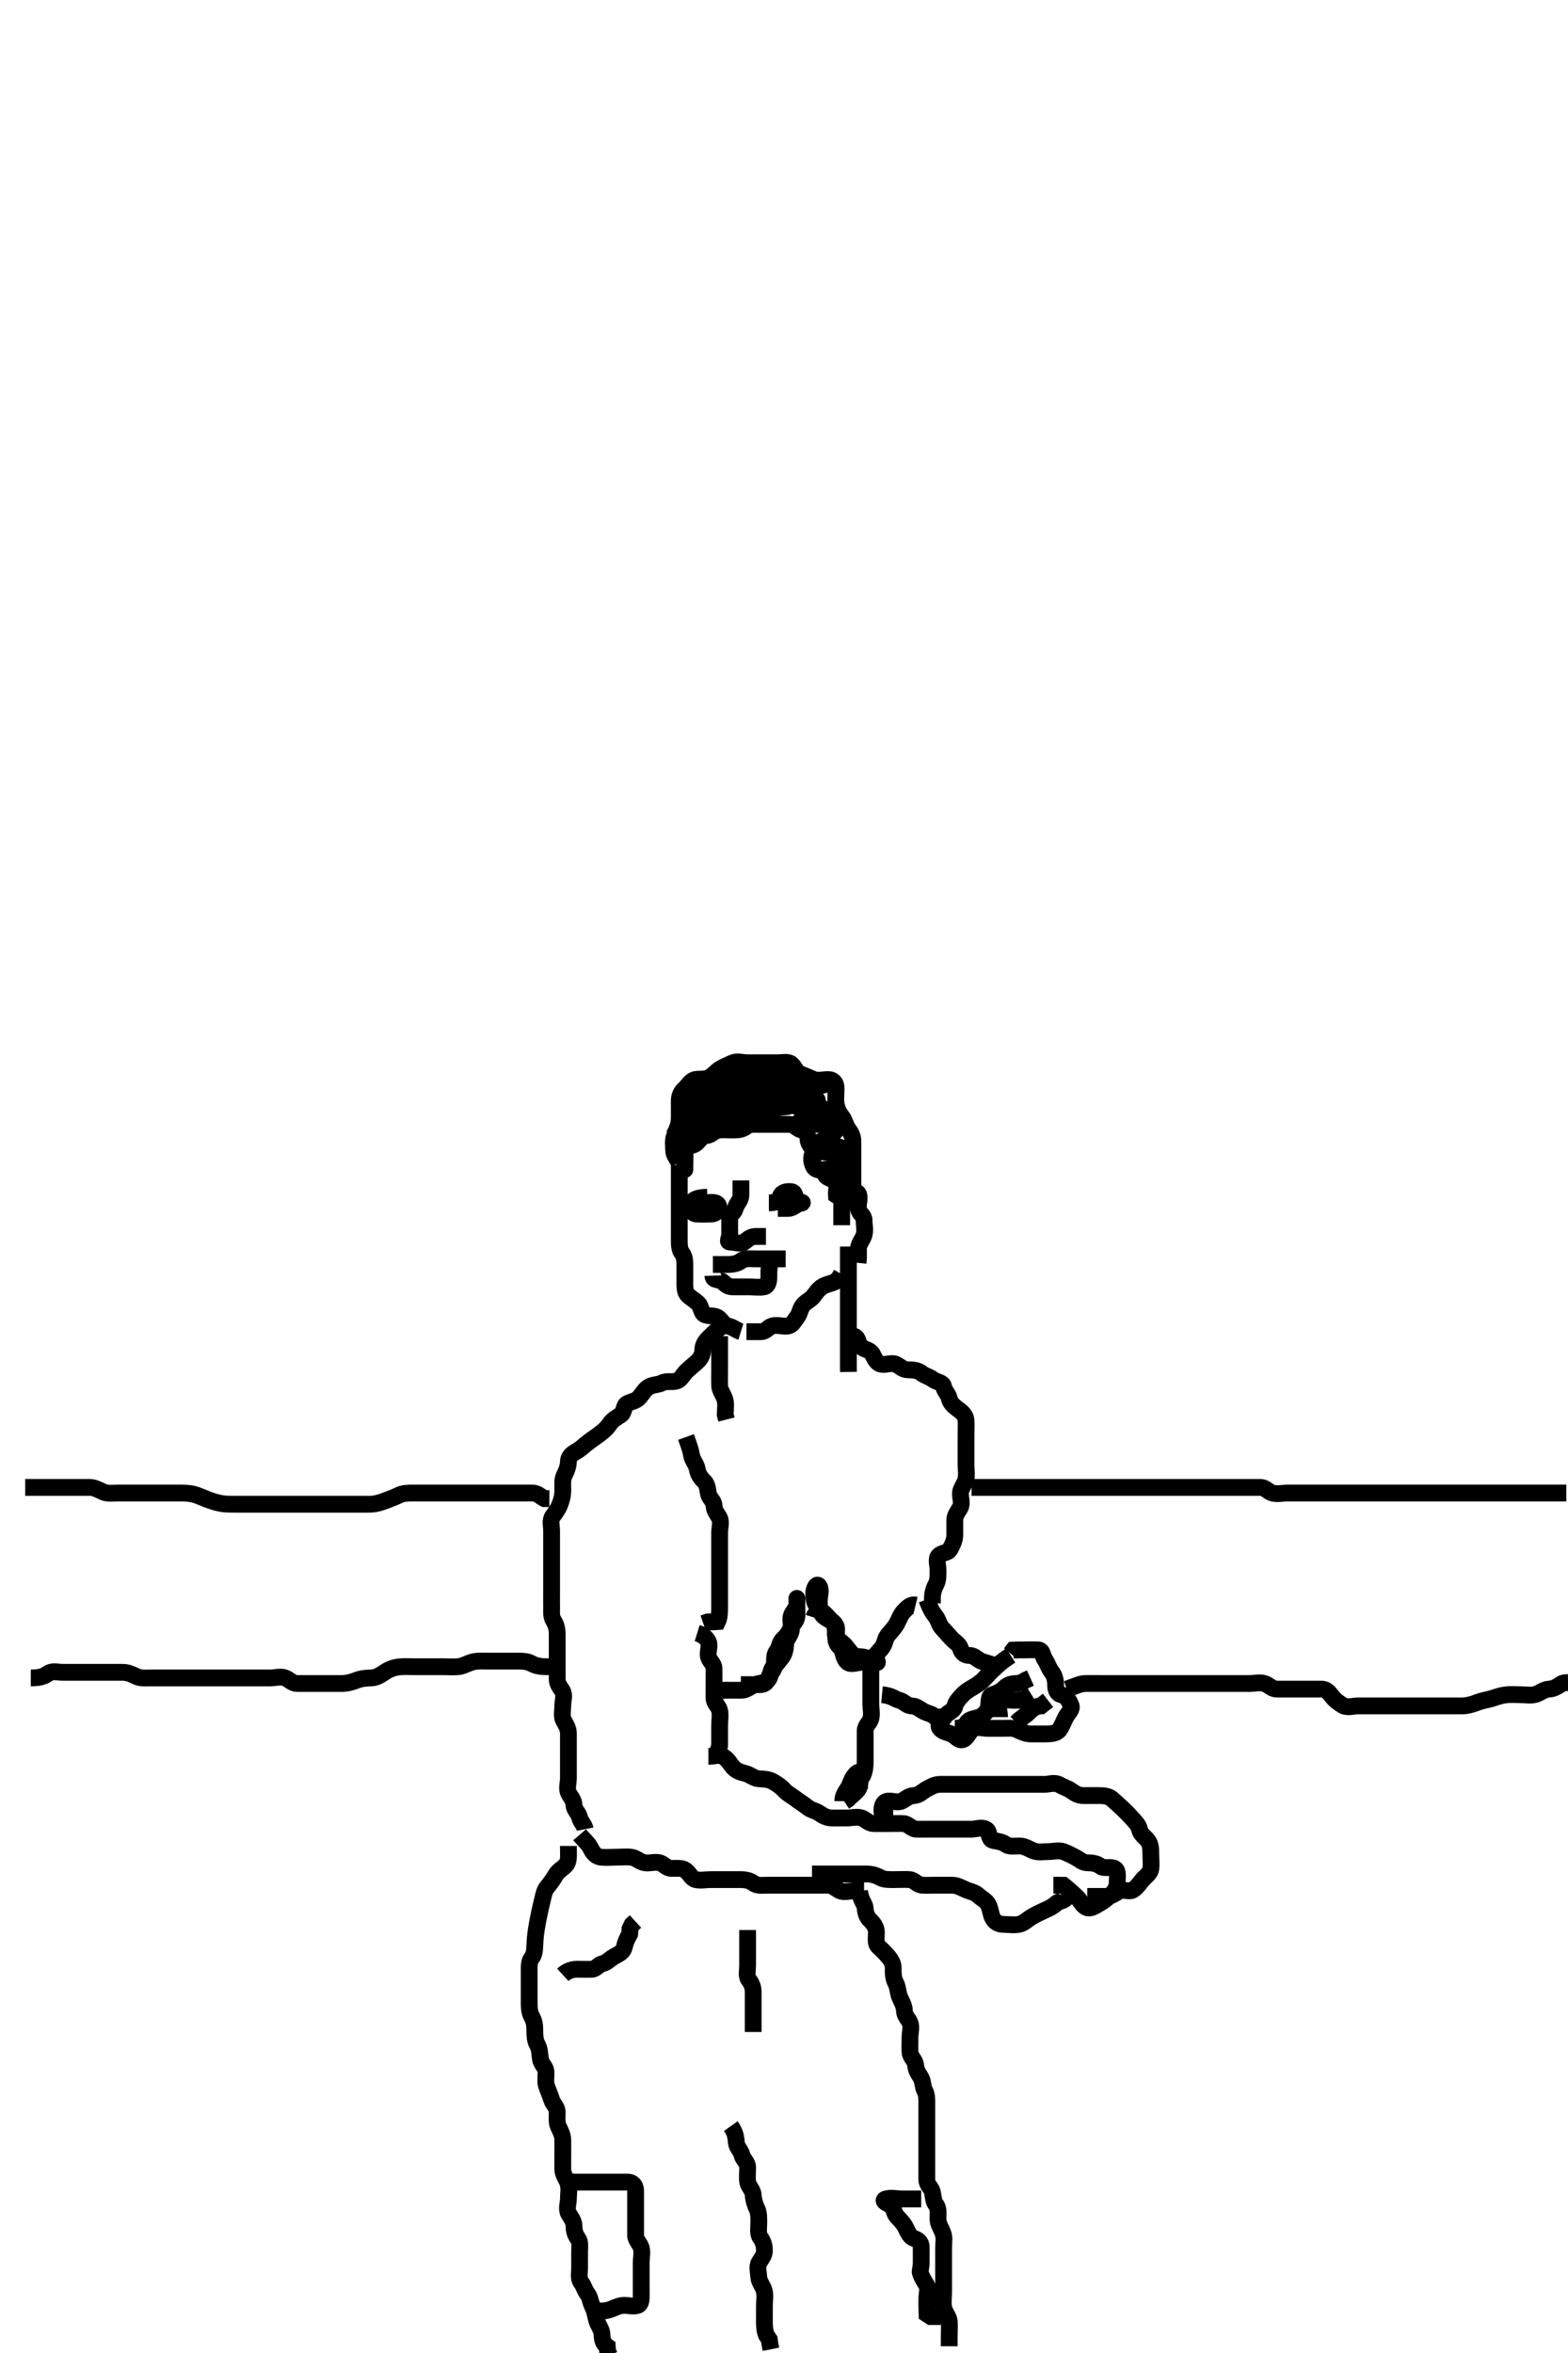 <svg width="280" height="420" xmlns="http://www.w3.org/2000/svg" xmlns:svg="http://www.w3.org/2000/svg" xmlns:xlink="http://www.w3.org/1999/xlink">
 <!-- Created with SVG-edit - http://svg-edit.googlecode.com/ -->
 <g display="inline" class="layer">
  <title>Layer 1</title>
  <path t="0,327,378,472,513,521,548,549,787,836,849,849,849,849,860,860,860,860,860,872,872,872,884,884,896,1176,1208,1229,1233,1245,1291,1372,1387,1387,1411,1435,1449,1460,1460,1472,1484,1484,1496,1508,1532,1569,2156,2167,2167,2179,2191,2191,2203,2227,2239,2264,2289,2299,2311,2335,2349,2350,2408,2468,2518,2542,2637,2672,2696,2696,2708,2732,2746,2768,2780,2804,2804,2828,2840,2864,2910,2910,2960,2972,2996,3032,3076,3106,3142,3164,3201,3237,3250,3310,3356,3380,3416,3475,3500,3512,3559,3559,3610,3631,3656,3669,3717,3755,3824,3851,4004" d="M101.5,329.5C101.5,331.3 101.646,332.223 101.064,332.889C100.454,333.588 99.653,333.904 99.216,334.7C98.86,335.348 98.306,336.104 97.796,336.724C97.132,337.53 97.09,338.252 96.9,338.979C96.689,339.788 96.398,341.121 96.301,341.583C96.106,342.514 95.921,343.436 95.785,344.331C95.6,345.554 95.544,346.276 95.521,346.917C95.475,348.166 95.417,348.885 94.925,349.525C94.439,350.159 94.5,351.021 94.5,351.984C94.5,352.847 94.5,353.743 94.5,354.7C94.5,355.6 94.5,356.5 94.5,357.3C94.5,358.2 94.498,359.119 94.925,359.9C95.376,360.724 95.499,361.385 95.5,362.325C95.501,363.333 95.534,364.208 95.925,364.9C96.387,365.716 96.389,366.607 96.5,367.5C96.612,368.399 97.429,368.937 97.489,369.685C97.563,370.612 97.326,371.538 97.585,372.3C97.887,373.188 98.24,373.939 98.504,374.796C98.741,375.559 99.495,376.111 99.5,377C99.505,377.9 99.368,378.85 99.721,379.6C100.086,380.376 100.495,381.1 100.5,382C100.505,382.9 100.5,383.8 100.5,384.7C100.5,385.6 100.475,386.5 100.5,387.3C100.529,388.201 101.186,388.922 101.443,389.8C101.696,390.666 101.5,391.6 101.5,392.5C101.5,393.3 101.087,394.323 101.557,395.143C101.952,395.831 102.5,396.5 102.5,397.3C102.5,398.2 102.7,398.901 103.216,399.584C103.681,400.199 103.5,401.2 103.5,402.1C103.5,403 103.5,403.9 103.5,404.8C103.5,405.7 103.256,406.732 103.784,407.416C104.269,408.043 104.427,408.85 104.925,409.475C105.411,410.083 105.406,410.947 105.853,411.8C106.247,412.552 106.303,413.335 106.557,414.2C106.814,415.077 107.471,415.799 107.5,416.7C107.529,417.599 107.721,418.379 108.443,418.857L108.501,419.699L108.853,420.447" id="svg_1" stroke-width="3" stroke="#000" fill="none"/>
  <path t="5904,6235,6235,6251,6420,6489,6489,6526,6561,6598,6636,6648,6670,6682,6682,6694,6718,6770,6839,6873,6885,6910,6935,6957,6981,7021,7031,7045,7070,7090,7114,7138,7193,7248,7320,7320,7345,7368,7376,7392,7416,7428,7452,7473,7523,7550,7657,7693,7715,7715,7739,7789,7873,7921,7945,7957,7977,8014,8063,9237,9263,9300,9300" d="M103.5,327.5C104.5,328.667 105.094,329.096 105.475,329.9C105.891,330.78 106.487,331.415 107.3,331.499C108.195,331.591 109.1,331.5 110,331.5C110.9,331.5 111.807,331.393 112.7,331.501C113.62,331.613 114.154,332.31 115.1,332.489C115.984,332.657 116.935,332.257 117.796,332.504C118.563,332.725 119.021,333.49 119.9,333.5C120.8,333.511 121.79,333.351 122.447,333.853C123.124,334.369 123.488,335.314 124.204,335.496C125.073,335.715 126,335.5 126.9,335.5C127.8,335.5 128.7,335.5 129.6,335.5C130.5,335.5 131.3,335.5 132.2,335.5C133.1,335.5 133.938,335.663 134.553,336.147C135.202,336.659 136.2,336.5 137.1,336.5C138,336.5 138.9,336.5 139.8,336.5C140.7,336.5 141.6,336.5 142.5,336.5C143.3,336.5 144.2,336.5 145.1,336.5C146,336.5 146.9,336.499 147.8,336.5C148.699,336.501 149.238,337.11 149.936,337.464C150.707,337.855 151.7,337.5 152.6,337.5L153.5,337.5L154.3,337.5" id="svg_2" stroke-width="3" stroke="#000" fill="none"/>
  <path t="10022,10206,10252,10295,10319,10378,10390,10406,10442,10476,10488,10512,10524,10558,10558,10583,11206,11232,11232,11281,11318,11342,11363,11416,11486,11486,11509,11546,11558,11571,11591,11607,11619,11627,11639,11655,11655,11679,11735,11773,11797,11809,11846,11893,11905,11905,11929,11941,11963,11963,11975,12003,12003,12123,12590,12625,12637,12705,12759,12771,12779,12783,12803,12905,12940,12963,13009,13083,13092,13129,13182,13212,13250,13259,13275,13299,13319,13323,13347,13371,13417,13465,13590,13633,13682,13718,13718,13768,13788,13788,13804,13816,13824,13824,13852,13852,13883,13909,14029" d="M153.5,337.5C153.667,339.333 154.439,339.715 154.5,340.6C154.562,341.498 154.785,342.178 155.416,342.784C155.989,343.334 156.49,344.021 156.5,344.9C156.511,345.8 156.253,346.88 156.857,347.447C157.518,348.068 157.945,348.465 158.584,349.215C159.152,349.88 159.5,350.5 159.5,351.3C159.5,352.2 159.498,353.12 159.925,353.9C160.376,354.723 160.319,355.653 160.667,356.5C160.943,357.171 161.487,358 161.5,358.9C161.513,359.795 162.171,360.307 162.479,361.021C162.828,361.828 162.5,362.8 162.5,363.7C162.5,364.6 162.463,365.501 162.5,366.3C162.543,367.218 163.439,367.715 163.5,368.6C163.562,369.498 163.946,370.048 164.415,370.785C164.854,371.477 164.742,372.454 165.147,373.2C165.561,373.961 165.5,374.911 165.5,375.821C165.5,376.675 165.5,377.615 165.5,378.5C165.5,379.3 165.5,380.2 165.5,381.1C165.5,382 165.5,382.9 165.5,383.8C165.5,384.7 165.5,385.6 165.5,386.5C165.5,387.3 165.489,388.2 165.5,389.1C165.51,389.979 166.318,390.494 166.499,391.301C166.695,392.178 166.663,392.938 167.147,393.553C167.659,394.202 167.49,395.2 167.5,396.1C167.51,397 168.043,397.703 168.378,398.6C168.697,399.451 168.5,400.3 168.5,401.2C168.5,402.1 168.5,403 168.5,403.9C168.5,404.8 168.5,405.7 168.5,406.6C168.5,407.5 168.5,408.3 168.5,409.136C168.5,410.153 168.345,410.861 168.511,411.864C168.654,412.732 169.412,413.487 169.495,414.257C169.592,415.147 169.5,416.016 169.5,416.979L169.5,417.9L169.5,418.8" id="svg_3" stroke-width="3" stroke="#000" fill="none"/>
  <path t="15207,15376,15449,15459,15492,15555,15565,15628,15652,15699,15765,15782,15782,15798,15818,15842,15842,15856,15856,15880,15892,15926,15987,16176,16708,16733,16794,16876,16934,16949,17077,17128,17261,17344,17344,17366,17390,17402,17414,17426,17442,17442,17453,17485,17523,17561,17593,17645,17692" d="M130.5,379.5C131.378,380.721 131.411,381.604 131.5,382.5C131.584,383.346 132.288,383.806 132.501,384.699C132.681,385.448 133.482,385.935 133.5,386.8C133.519,387.701 133.389,388.677 133.521,389.479C133.665,390.359 134.457,390.861 134.5,391.821C134.531,392.5 134.774,393.45 135.147,394.195C135.537,394.974 135.5,395.9 135.5,396.8C135.5,397.7 135.278,398.716 135.784,399.416C136.286,400.11 136.5,400.8 136.5,401.7C136.5,402.6 135.992,403.109 135.557,403.857C135.133,404.588 135.452,405.601 135.5,406.5C135.543,407.303 136.247,408.037 136.464,408.9C136.684,409.774 136.5,410.7 136.5,411.6C136.5,412.5 136.5,413.3 136.5,414.2C136.5,415.1 136.521,416 136.853,416.8L137.378,417.6L137.5,418.5L137.667,419.333" id="svg_4" stroke-width="3" stroke="#000" fill="none"/>
  <path t="19178,19525,19583,19627,19674,19720,19758,19791,19843,19923,19923,20011,20079,20394,20429,20456,20467,20488,20512,20536,20562,20562,20574,20610,20694,20733,20774,20814,20862,20927,20980,21004,21066,21136,21174,21174,21211,21325,21609,21629,21666,21711,21762,21774,21774,21810,21810,22009,22106,22221" d="M101.5,389.5C102.301,389.5 103.2,389.5 104.1,389.5C105,389.5 105.9,389.5 106.8,389.5C107.7,389.5 108.6,389.5 109.5,389.5C110.3,389.5 111.2,389.489 112.1,389.5C112.979,389.51 113.495,390.111 113.5,391C113.505,391.9 113.5,392.8 113.5,393.7C113.5,394.6 113.5,395.5 113.5,396.3C113.5,397.2 113.495,398.1 113.5,399C113.505,399.889 114.275,400.437 114.496,401.204C114.743,402.065 114.5,403 114.5,403.9C114.5,404.8 114.5,405.7 114.5,406.6C114.5,407.5 114.5,408.3 114.5,409.2C114.5,410.1 114.618,411.213 113.889,411.489C113.058,411.805 112.096,411.418 111.195,411.504C110.322,411.588 109.528,412.083 108.667,412.333C107.824,412.578 106.9,412.5 106,412.5L105.1,412.5" id="svg_5" stroke-width="3" stroke="#000" fill="none"/>
  <path t="24309,24477,24498,24510,24572,24622,24642,24877,24930,24942,24990,25066,25100,25112,25170,25183,25183,25221,25270,25279,25314,25401,25413,25472,25558,25778,26024,26117,26142,26261,26493,26542,26553,26553,26724,26769,27009,27081,27106,27177" d="M164.5,392.5C162.8,392.5 161.9,392.5 161,392.5C160.1,392.5 159.159,392.223 158.204,392.504C157.455,392.725 158.081,393.193 158.889,393.511C159.615,393.796 159.565,394.937 160.075,395.525C160.637,396.174 161.243,396.709 161.667,397.5C162.067,398.249 162.369,399.2 163.111,399.489C164,399.837 164.498,400.204 164.5,401.1C164.502,402 164.501,402.9 164.5,403.8C164.499,404.699 164.248,405.403 164.333,405.667C164.596,406.475 164.946,407.048 165.415,407.785C165.854,408.477 165.5,409.5 165.5,410.3C165.5,411.2 165.5,412.1 165.536,413.064L166.204,413.496L167.1,413.5L168,413.5" id="svg_6" stroke-width="3" stroke="#000" fill="none"/>
  <path t="30879,31008,31057,31079,31116,31164,31165,31177,31246,31260,31295,31366,31446,31464,31464,31547,31547,31646,31713,31738,31862,31947" d="M100.5,352.5C101.204,351.853 102.1,351.505 103,351.5C103.9,351.495 104.801,351.548 105.699,351.5C106.502,351.457 106.801,350.678 107.6,350.5C108.443,350.312 108.9,349.644 109.7,349.216C110.556,348.759 111.306,348.439 111.5,347.5C111.663,346.712 112,346 112.443,345.2L112.501,344.301L112.853,343.553L113.479,342.979" id="svg_7" stroke-width="3" stroke="#000" fill="none"/>
  <path t="36829,36998,37010,37034,37046,37071,37117,37167,37179,37191,37244,37324,37371,37395,37395,37407,37431,37564,37589,37635,37672" d="M133.5,344.5C133.5,346.2 133.5,347.2 133.5,348.1C133.5,349 133.5,349.9 133.5,350.8C133.5,351.7 133.226,352.738 133.721,353.379C134.213,354.014 134.5,354.7 134.5,355.6C134.5,356.5 134.5,357.3 134.5,358.2C134.5,359.1 134.5,360 134.5,360.9L134.5,361.8L134.5,362.7" id="svg_8" stroke-width="3" stroke="#000" fill="none"/>
  <path t="41194,41300,41319,41379,41407,41407,41419,41467,41520,41562,41574,41582,41606,41606,41634,41658,41658,41669,41681,41717,41738,41738,41765,41787,41811,41823,41835,41847,41874,41898,41898,41920,41959,42317,42340,42354,42354,42367,42367,42367,42378,42378,42378,42390,42390,42390,42402,42402,42414,42414,42426,42450,42601,42615,42651,42678,42714,42738,42750,42763,42763,42774,42786,42786,42798,42822,42822,42846,42880,42880,42917,42929,42941,42945,42945,42953,42953,42968,42975,42975,42991,42991,43003,43003,43011,43051,43098,43204,43533,43533,43553,43553,43576,43600,43624,43664,43759,43771,43780,43780,43796,43816,43840,43867,43914,44087,44087" d="M5.5,299.5C7.3,299.5 7.887,299.185 8.667,298.667C9.374,298.196 10.3,298.5 11.2,298.5C12.1,298.5 13,298.5 13.9,298.5C14.8,298.5 15.7,298.5 16.6,298.5C17.385,298.5 18.325,298.5 19.333,298.5C20.089,298.5 21,298.498 21.9,298.5C22.8,298.502 23.638,298.886 24.3,299.216C25.143,299.637 26.1,299.5 27,299.5C27.9,299.5 28.8,299.5 29.7,299.5C30.6,299.5 31.5,299.5 32.3,299.5C33.2,299.5 34.1,299.5 35,299.5C35.911,299.5 36.822,299.5 37.521,299.5C38.5,299.5 39.311,299.5 40.185,299.5C41.185,299.5 42.021,299.5 42.901,299.5C43.8,299.5 44.689,299.5 45.543,299.5C46.578,299.5 47.458,299.5 48.333,299.5C49.196,299.5 50.172,299.172 50.979,299.521C51.693,299.829 52.204,300.498 53.1,300.5C54,300.502 54.9,300.5 55.8,300.5C56.7,300.5 57.6,300.5 58.385,300.5C59.325,300.5 60.333,300.508 61.089,300.5C62.021,300.49 62.977,300.198 63.675,299.925C64.606,299.561 65.5,299.525 66.3,299.5C67.201,299.471 67.88,299.02 68.667,298.5C69.313,298.073 70.086,297.703 71.096,297.557C72.007,297.426 72.875,297.5 73.822,297.5C74.711,297.5 75.7,297.5 76.479,297.5C77.478,297.5 78.195,297.5 79.1,297.5C80,297.5 80.904,297.582 81.805,297.496C82.678,297.412 83.472,296.917 84.333,296.667C85.176,296.422 86.1,296.5 87,296.5C87.9,296.5 88.8,296.5 89.7,296.5C90.6,296.5 91.5,296.5 92.3,296.5C93.2,296.5 94.12,296.498 94.9,296.925C95.723,297.376 96.6,297.5 97.5,297.5L98.3,297.5" id="svg_9" stroke-width="3" stroke="#000" fill="none"/>
  <path t="44971,45175,45187,45199,45199,45211,45211,45223,45223,45235,45235,45235,45255,45293,45341,45369,45369,45392,45404,45404,45416,45416,45428,45428,45428,45436,45436,45436,45452,45452,45463,45463,45463,45476,45476,45476,45488,45488,45488,45500,45500,45500,45512,45512,45524,45536,45560,45560,45616,45616,45629,45629,45653,45668,45688,45714,45739,45751,45765,45765,45776,45800,45824,45824,45836,45836,45848,45848,45860,45860,46217,46229,46229,46241,46253,46257,46268,46268,46279,46303,46371,46408,46412,46424,46436,46445,46460,46461,46472,46484,46508,46508,46520,46568,46616,46687,46771,46818,46858,46892,46892,46940,46954,46966,46976,47000,47072" d="M4.5,265.5C6.3,265.5 7.136,265.5 7.985,265.5C8.905,265.5 9.9,265.5 10.7,265.5C11.7,265.5 12.5,265.5 13.5,265.5C14.289,265.5 15.015,265.493 16.089,265.5C16.9,265.505 17.719,266.001 18.5,266.333C19.252,266.654 20.257,266.5 21.157,266.5C21.904,266.5 22.901,266.5 23.736,266.5C24.667,266.5 25.453,266.5 26.275,266.5C27.333,266.5 28.264,266.5 29.099,266.5C30.105,266.5 30.736,266.492 31.921,266.5C32.725,266.505 33.561,266.485 34.579,266.721C35.288,266.886 35.945,267.225 36.921,267.6C37.719,267.906 38.537,268.195 39.578,268.379C40.259,268.498 41.099,268.499 42.096,268.5C43.015,268.501 43.979,268.5 44.804,268.5C45.821,268.5 46.5,268.5 47.479,268.5C48.384,268.5 49.325,268.5 50.016,268.5C51.089,268.5 52,268.5 52.9,268.5C53.8,268.5 54.7,268.5 55.6,268.5C56.5,268.5 57.3,268.5 58.2,268.5C59.021,268.5 59.985,268.5 60.711,268.5C61.7,268.5 62.479,268.5 63.479,268.5C64.384,268.5 65.325,268.507 66.016,268.5C67,268.49 67.977,268.199 68.675,267.925C69.606,267.561 70.464,267.271 71.136,266.925C71.948,266.507 72.847,266.502 73.743,266.5C74.7,266.498 75.6,266.5 76.5,266.5C77.3,266.5 78.2,266.5 79.1,266.5C80.021,266.5 80.984,266.5 81.675,266.5C82.743,266.5 83.6,266.5 84.5,266.5C85.3,266.5 86.2,266.5 87.1,266.5C88,266.5 88.9,266.5 89.8,266.5C90.7,266.5 91.6,266.5 92.5,266.5C93.3,266.5 94.2,266.489 95.1,266.5C95.979,266.51 96.553,267.147 97.204,267.496L98.1,267.5" id="svg_10" stroke-width="3" stroke="#000" fill="none"/>
  <path t="48935,49172,49196,49208,49220,49232,49244,49244,49258,49258,49258,49270,49270,49280,49280,49280,49304,49304,49328,49328,49328,49367,49399,49439,49451,49463,49485,49497,49497,49509,49533,49558,49570,49605,49639,50036,50051,50063,50085,50109,50133,50145,50173,50181,50193,50193,50205,50205,50217,50217,50229,50253,50253,50286,50314,50314,50362,50398,50422,50434,50458,50472,50494,50506,50506,50518,50518,50530,50530,50542,50554,50567,50590,50614,50638,50650,50686,50686,50710,50734,50746,50759,50782,50818,50854,50869,50869,51257,51257,51274,51286,51286,51298,51298,51310,51310,51310,51322,51322,51334,51334,51371,51404,51453,51453,51478,51502,51514,51563,51610,51632,51644,51644,51661,51661,51692,51845,51874,51994,52043" d="M173.5,265.5C175.3,265.5 176.2,265.5 177.1,265.5C177.9,265.5 178.804,265.5 179.821,265.5C180.521,265.5 181.5,265.5 182.3,265.5C183.1,265.5 184.105,265.5 184.957,265.5C185.921,265.5 186.725,265.5 187.547,265.5C188.579,265.5 189.479,265.5 190.5,265.5C191.289,265.5 192.015,265.5 193.089,265.5C194,265.5 194.9,265.5 195.8,265.5C196.7,265.5 197.6,265.5 198.5,265.5C199.3,265.5 200.2,265.5 201.1,265.5C202,265.5 202.9,265.5 203.8,265.5C204.7,265.5 205.6,265.5 206.3,265.5C207.3,265.5 208.1,265.5 209.1,265.5C209.9,265.5 210.8,265.5 211.7,265.5C212.6,265.5 213.5,265.5 214.385,265.5C215.336,265.5 216.101,265.5 217.095,265.5C217.843,265.5 218.875,265.5 219.821,265.5C220.5,265.5 221.478,265.5 222.5,265.5C223.3,265.5 224.2,265.489 225.1,265.5C225.979,265.51 226.437,266.275 227.204,266.496C228.065,266.743 229.021,266.5 229.985,266.5C230.711,266.5 231.7,266.5 232.479,266.5C233.478,266.5 234.299,266.5 235.2,266.5C236.1,266.5 237,266.5 237.9,266.5C238.8,266.5 239.7,266.5 240.6,266.5C241.5,266.5 242.3,266.5 243.2,266.5C244.1,266.5 245,266.5 245.9,266.5C246.8,266.5 247.7,266.5 248.6,266.5C249.5,266.5 250.257,266.5 251.153,266.5C252.016,266.5 253,266.5 253.985,266.5C254.711,266.5 255.7,266.5 256.5,266.5C257.5,266.5 258.3,266.5 259.1,266.5C260.1,266.5 260.9,266.5 261.899,266.5C262.664,266.5 263.743,266.5 264.6,266.5C265.5,266.5 266.3,266.5 267.2,266.5C268.1,266.5 269,266.5 269.9,266.5C270.8,266.5 271.701,266.5 272.667,266.5C273.325,266.5 274.333,266.5 275.195,266.5C276.1,266.5 277,266.5 277.9,266.5L278.8,266.5L279.7,266.5" id="svg_11" stroke-width="3" stroke="#000" fill="none"/>
  <path t="53221,53423,53458,53484,53496,53508,53508,53520,53520,53532,53532,53544,53544,53544,53556,53569,53569,53580,53604,53759,53796,53820,53831,53831,53842,53842,53854,53854,53869,53869,53880,53880,53904,53904,53928,53928,53953,53965,53988,54024,54036,54074,54084,54108,54120,54144,54156,54192,54192,54228,54623,54637,54649,54661,54684,54696,54709,54721,54745,54770,54793,54793,54805,54805,54817,54829,54841,54853,54853,54865,54865,54876,54876,54890,54898,54926,54950,54985,54994,54994,55006,55018,55030,55042,55046,55054,55054,55076,55076,55076,55084,55104,55128,55176,55211,55211,55235,55274,55296,55320,55332,55344,55403,55427,55439,55451,55451,55476,55512,55557" d="M190.5,301.5C192.1,300.925 192.899,300.518 193.8,300.5C194.7,300.482 195.6,300.5 196.471,300.5C197.268,300.5 198.249,300.5 199.167,300.5C200,300.5 201.043,300.5 201.751,300.5C202.495,300.5 203.686,300.5 204.5,300.5C205.3,300.5 206.2,300.5 207.1,300.5C208,300.5 208.9,300.5 209.804,300.5C210.821,300.5 211.5,300.5 212.479,300.5C213.384,300.5 214.157,300.5 215.101,300.5C216.1,300.5 216.9,300.5 217.9,300.5C218.7,300.5 219.7,300.5 220.479,300.5C221.478,300.5 222.196,300.5 223.1,300.5C224,300.5 224.942,300.232 225.796,300.504C226.616,300.766 227.111,301.495 228,301.5C228.9,301.505 229.8,301.5 230.7,301.5C231.6,301.5 232.5,301.5 233.3,301.5C234.2,301.5 235.1,301.495 236,301.5C236.889,301.505 237.328,302.126 237.857,302.796C238.442,303.536 239.109,304.008 239.857,304.443C240.588,304.867 241.6,304.5 242.5,304.5C243.257,304.5 244.153,304.5 245.016,304.5C245.979,304.5 246.9,304.5 247.804,304.5C248.821,304.5 249.5,304.5 250.479,304.5C251.253,304.5 252.153,304.5 253.016,304.5C253.979,304.5 254.9,304.5 255.8,304.5C256.7,304.5 257.6,304.5 258.5,304.5C259.3,304.5 260.2,304.51 261.1,304.5C262.021,304.49 262.977,304.198 263.675,303.925C264.608,303.56 265.316,303.471 266.268,303.216C267.005,303.018 267.714,302.681 268.828,302.536C269.792,302.41 270.7,302.5 271.6,302.5C272.5,302.5 273.332,302.687 274.2,302.443C274.961,302.229 275.697,301.543 276.6,301.5C277.499,301.457 278.107,301.017 278.785,300.585C279.56,300.092 280.6,300.5 281.5,300.5C282.3,300.5 283.2,300.5 284.1,300.5L285,300.5" id="svg_12" stroke-width="3" stroke="#000" fill="none"/>
  <path t="57957,58227,58276,58299,58311,58442,58480,58500,58528,58579,58673,58684,58708,58716,58716,58728,58754,58780,58927,58973,59054,59511,59536,59572,59585,59585,59597,59621,59621,59629,59629,59668,59669,59680,59692,59692,59740,59752,59764,59912,59996,59996,60026,60101,60101,60134,60150,60150,60150,60158,60162,60270,60293,60796,60819,60819,60831,60831,60843,60870,60892,60952,61004,61062,61132,61253,61320,61360,61374,61374,61384,61384,61438,61479,61615,61647,61647,61683,62195,62227,62274,62363,62406,62481,62550,62585,62585,62609,62621,62657,62716,62755,62755,62767,62850,62875,62981,62993,63052,63064,63113,63125,63185,63296,63355,63355,63379,63400,63412,63424,63448,63474,63500,63549,63662,63679,63726,63750,63775,63797,63881,64043,64132,64255,64460" d="M104.5,326.5C104.333,325.667 103.678,325.199 103.5,324.4C103.312,323.557 102.519,323.065 102.5,322.2C102.481,321.302 101.89,320.762 101.536,320.064C101.145,319.293 101.5,318.3 101.5,317.4C101.5,316.5 101.5,315.7 101.5,314.8C101.5,313.9 101.5,313 101.5,312.1C101.5,311.2 101.5,310.3 101.5,309.4C101.5,308.5 101.04,307.815 100.621,307.057C100.258,306.4 100.5,305.384 100.5,304.333C100.5,303.675 100.885,302.535 100.415,301.787C99.949,301.046 99.501,300.613 99.5,299.675C99.499,298.667 99.5,297.911 99.5,297C99.5,296.1 99.5,295.2 99.5,294.3C99.5,293.4 99.5,292.615 99.5,291.675C99.5,290.667 99.278,289.99 98.853,289.276C98.366,288.458 98.522,287.788 98.504,286.853C98.484,285.765 98.5,284.932 98.5,284C98.5,283.1 98.5,282.195 98.5,281.179C98.5,280.5 98.5,279.522 98.5,278.701C98.5,277.8 98.5,276.9 98.5,276C98.5,275.1 98.5,274.2 98.5,273.3C98.5,272.4 98.178,271.346 98.721,270.621C99.205,269.977 99.663,269.332 99.925,268.675C100.328,267.665 100.495,266.911 100.5,266C100.505,265.1 100.363,264.143 100.784,263.3C101.114,262.638 101.487,261.8 101.5,260.9C101.513,260.021 102.128,259.507 102.9,259.075C103.718,258.617 104.312,258.011 104.936,257.525C105.682,256.945 106.225,256.611 107,256.021C107.734,255.462 108.34,254.99 108.857,254.2C109.378,253.405 110.045,253.094 110.889,252.525C111.501,252.114 111.318,250.858 112.021,250.521C112.805,250.145 113.583,250.084 114.147,249.447C114.769,248.746 115.109,247.993 115.857,247.557C116.587,247.132 117.551,247.199 118.2,246.853C119.049,246.399 120.052,246.789 120.889,246.489C121.626,246.226 121.975,245.3 122.667,244.667C123.265,244.119 123.885,243.592 124.475,243.075C125.112,242.515 125.487,241.795 125.5,240.9C125.513,240.021 126.018,239.341 126.584,238.784C127.255,238.123 127.784,237.584 128.475,237.075L129,236.5" id="svg_13" stroke-width="3" stroke="#000" fill="none"/>
  <path t="67513,67845,67855,67893,67943,67988,68046,68046,68059,68083,68109,68133,68170,68202,68250,68300,68375,68422,68514,68598,68612,68761,69286,69334,69346,69412,69482,69515,69524,69560,69586,69634,69682,69704,69704,69728,69766,69791,69801,69825,69850,69911,69932,69932,69971,70114,70198,70220,70272,70272,70319,70353,70428,70452,70452,70476,70511,70547,70653,70724,70898,71715,72100,72145,72182,72183,72201,72214,72226,72647,72672,72684,72684,72708" d="M152.5,238.5C153.415,238.785 153.106,239.882 153.785,240.415C154.508,240.98 155.347,240.904 155.784,241.7C156.14,242.348 156.493,243.316 157.301,243.499C158.178,243.697 159.179,243.157 159.979,243.521C160.752,243.872 161.204,244.498 162.1,244.5C163,244.502 163.917,244.589 164.525,245.075C165.15,245.573 165.948,245.742 166.584,246.216C167.353,246.789 168.333,246.667 168.5,247.5C168.667,248.333 169.322,248.801 169.5,249.6C169.688,250.443 170.376,251.038 171.021,251.5C171.714,251.997 172.439,252.594 172.5,253.5C172.554,254.298 172.5,255.2 172.5,256.1C172.5,257 172.5,257.9 172.5,258.8C172.5,259.7 172.5,260.6 172.5,261.5C172.5,262.3 172.684,263.226 172.464,264.1C172.247,264.963 171.543,265.697 171.5,266.5C171.458,267.299 171.911,268.323 171.443,269.143C170.979,269.956 170.5,270.5 170.5,271.3C170.5,272.2 170.505,273.1 170.5,274C170.495,274.9 170.124,275.644 169.667,276.5C169.243,277.291 168.268,277.066 167.667,277.667C167.066,278.268 167.5,279.3 167.5,280.2C167.5,281.1 167.553,282.035 167.147,282.8C166.699,283.646 166.5,284.5 166.5,285.3L166.5,286.2" id="svg_14" stroke-width="3" stroke="#000" fill="none"/>
  <path t="75865,76250,76288,76309,76309,76333,76358,76370,76382,76392,76470,76470,76504,76634,76704,76704,76788,76848,76877,76896,76896,76972,76972,77104,77116,77140,77187,77388,77404,77440,77571,77605,77691,77703,77727,77727,77771,77822,77845,77952,78235,78292,78292" d="M163.5,286.5C162.699,286.303 162.082,286.883 161.4,287.6C160.842,288.186 160.565,289.032 160.147,289.8C159.69,290.641 159.102,291.183 158.553,291.857C157.979,292.561 158.055,293.464 157.416,294.215C156.849,294.881 156.258,295.454 155.853,296.2C155.439,296.961 155.5,297.9 155.5,298.805C155.5,299.667 155.5,300.5 155.5,301.478C155.5,302.299 155.5,303.2 155.5,304.1C155.5,305 155.743,305.935 155.495,306.796C155.275,307.563 154.51,308.021 154.5,308.9C154.489,309.8 154.5,310.7 154.5,311.6C154.5,312.5 154.5,313.3 154.5,314.2C154.5,315.1 154.479,316 154.075,316.9L153.622,317.6L153.5,318.5L153.5,319.3" id="svg_15" stroke-width="3" stroke="#000" fill="none"/>
  <path t="79804,80121,80139,80163,80177,80232,80286,80306,80330,80406,80468,80490,80568,80890,81006,81030" d="M157.5,302.5C159.333,302.667 159.738,303.293 160.6,303.5C161.44,303.702 161.856,304.471 162.8,304.5C163.698,304.528 164.178,305.067 164.936,305.464C165.698,305.863 166.475,305.925 167.021,306.479L168,306.5L168.889,306.511L169.5,307" id="svg_16" stroke-width="3" stroke="#000" fill="none"/>
  <path t="82688,82987,83035,83047,83099,83163,83262,83468,83564,83564,83753,83815,83853,83946,84122,84137,84306,84317,84317,84334,84569,84584,84595,84631,84655,84823,84954,85003,85015,85091,85191,85291,85328,85328,85423,85459,85496,85506,85558,85612,85612,85691,85734,85892,85946,86027,86111,86182,86182,86204,86260,86326,86397,86518,86554,86596,86596,86770,86830,86911,86911,86935,86949,86972,87093,87223,87292,87308,87344,87523,87586,87586,87632,87668,87696,87728" d="M180.5,295.5C178.785,296.584 178.182,297.247 177.584,297.784C176.946,298.357 176.417,298.916 175.853,299.553C175.23,300.254 174.528,300.712 173.9,301.075C173.054,301.563 172.388,301.979 171.853,302.553C171.213,303.238 170.679,303.801 170.5,304.6C170.311,305.443 169.261,305.603 168.785,306.301C168.275,307.051 167.373,307.778 167.784,308.416C168.214,309.084 168.997,309.172 169.889,309.511C170.621,309.788 171.21,310.889 172.064,310.464C172.765,310.115 173.054,309.082 173.721,308.621C174.451,308.117 175.5,308.5 176.3,308.5C177.2,308.5 178.1,308.5 179,308.5C179.9,308.5 180.857,308.363 181.7,308.784C182.362,309.114 183.2,309.498 184.1,309.5C185,309.502 185.9,309.501 186.8,309.5C187.7,309.499 188.718,309.385 189.143,308.796C189.712,308.005 189.966,307.125 190.379,306.4C190.83,305.608 191.579,305.092 191.216,304.3C190.812,303.418 190.43,302.737 189.5,302.5C188.677,302.29 188.5,301.5 188.5,300.7C188.5,299.8 188.281,299.034 187.784,298.416C187.3,297.816 187.082,296.946 186.622,296.279C186.117,295.549 186.218,294.543 185.4,294.5C184.501,294.453 183.7,294.5 182.8,294.5L181.9,294.5L180.936,294.536L180.447,295.147" id="svg_17" stroke-width="3" stroke="#000" fill="none"/>
  <path t="113448,113710,113727,113739,113759,113775,113787,113882,114042,114110,114167,114219,114255,114263,114422,114469,114479,114565,114721,114733,114733,114733,114816" d="M165.5,285.5C166.075,287.1 166.574,287.91 167.075,288.525C167.579,289.145 167.645,289.946 168.216,290.584C168.799,291.236 169.351,291.837 169.925,292.475C170.446,293.053 171.293,293.494 171.495,294.204C171.754,295.109 172.302,295.481 173.2,295.5C174.065,295.519 174.556,296.287 175.319,296.553C176.24,296.874 176.979,297.021 177.647,297.301L178.468,298.1" id="svg_24" stroke-width="3" stroke="#000" fill="none"/>
  <path t="123167,123521,123569,123607,123607,123689,123701,123759,123884,123929,124002,124025,124074,124095,124173,124353,124421,124490,124507,124553,124553,124622" d="M170.5,308.5C171.5,308.5 172.206,308.27 172.667,307.5C173.097,306.781 174.063,306.82 174.889,306.489C175.679,306.174 176.318,305.506 176.499,304.699C176.695,303.822 176.449,302.754 177.204,302.504C178.097,302.209 178.706,301.938 179.379,301.279C179.997,300.672 180.7,300.5 181.6,300.5L182.5,300.333L183.1,299.925L184,299.521" id="svg_26" stroke-width="3" stroke="#000" fill="none"/>
  <path t="126438,126754,126813,126823,127016,127085,127146,127196,127386,127499,127589" d="M178.5,306.5C178.5,305.5 178.035,304.519 178.585,303.785C179.047,303.169 180.2,303.5 181.1,303.5C182,303.5 182.979,303.479 183.525,302.925L184.204,302.504" id="svg_27" stroke-width="3" stroke="#000" fill="none"/>
  <path t="128456,128688,128729,128753,128802,129041,129090,129102,129326" d="M181.5,307.5C182.5,306.5 183.178,306.215 183.784,305.584C184.334,305.011 185.021,304.521 185.889,304.489L186.5,304L187.147,303.504" id="svg_28" stroke-width="3" stroke="#000" fill="none"/>
  <path t="141909,142341,142341,142385,142578,142624,142724,142767,142863,142901,142935,142975,143038,143038,143067,143121,143187,143199,143223,143270,143318,143416,143487,143487,143534,143589,143633,143658,143721,143787,143813,143863,143863,143923,144025,144071,144210,144323,144541,144699,144747,144818,144857,144891,144963,144963,144998,145134,145325,145809,146178,146212,146212,146308,146378,146427,146454,146487,146523,146571,146595,146595,146663,146706,146763,146815,146933,146992,147028,147055,147091,147141,147233,147259,147303,147355,147411,147411,147451,147558,147679,147688,147736,147787,147808,147883,148063,148159,148201,148699,149064,149117,149180,149236,149395,149480,149515,149565,149635,149744,149756,149815,149864,149864,149929,150032,150055,150065,150149,150236,150344,150389,151143,151173,151219" d="M126.5,313.5C127.5,313.5 128.43,313.107 129.215,313.585C130.018,314.076 130.351,314.837 130.925,315.475C131.446,316.053 132.133,316.319 133,316.521C133.961,316.745 134.594,317.439 135.5,317.5C136.298,317.554 137.201,317.554 138,318C138.797,318.445 139.484,318.916 140,319.5C140.564,320.138 141.266,320.462 142,321.021C142.775,321.611 143.437,321.981 144.143,322.553C144.874,323.144 145.638,323.178 146.333,323.667C147.049,324.169 147.7,324.5 148.6,324.5C149.5,324.5 150.3,324.5 151.2,324.5C152.1,324.5 153.052,324.211 153.889,324.511C154.626,324.774 155.111,325.495 156,325.5C156.9,325.505 157.8,325.5 158.7,325.5C159.6,325.5 160.501,325.463 161.3,325.5C162.218,325.543 162.715,326.439 163.6,326.5C163.95,326.524 164.6,326.5 165.5,326.5C166.3,326.5 167.2,326.5 168.1,326.5C169,326.5 169.9,326.5 170.8,326.5C171.7,326.5 172.6,326.5 173.5,326.5C174.3,326.5 175.346,326.05 176.143,326.557C176.765,326.953 176.497,328.316 177.301,328.499C178.178,328.698 178.901,328.7 179.584,329.216C180.199,329.681 181.2,329.49 182.1,329.5C183,329.51 183.703,330.043 184.6,330.379C185.451,330.697 186.3,330.5 187.2,330.5C188.1,330.5 189.052,330.211 189.889,330.511C190.626,330.774 191.214,331.101 192.064,331.536C192.761,331.892 193.301,332.499 194.2,332.5C195.1,332.501 195.882,332.627 196.553,333.147C197.136,333.6 198.313,333.107 199.064,333.536C199.755,333.931 199.505,335.1 199.5,336C199.495,336.889 199.085,337.584 198.447,338.147C197.852,338.673 197.23,339.274 196.4,339.721C195.752,340.071 194.83,340.823 194.021,340.479C193.305,340.175 192.952,339.285 192.333,338.667C191.715,338.048 191.075,337.525 190.5,337L189.889,336.511L189,336.5L188.1,336.5" id="svg_29" stroke-width="3" stroke="#000" fill="none"/>
  <path t="153001,153196,153226,153256,153297,153309,153309,153309,153321,153321,153562,153562,153727,153823,153873,154143,154162,154185,154287,154287,154328,154426,154473,154519,154612,154655,154713,154747,154747,154785,154809,154846,154893,154946,155001,155062,155063,155073,155159,155196,155228,155228,155278,155326,155338,155362,155410,155410,155459,155504,155666,155746,155812,155866,156044,156094,156094,156190,156226,156250" d="M190.5,338.5C190.215,339.415 189.216,339.196 188.585,339.784C188.015,340.315 187.325,340.646 186.664,340.936C185.888,341.277 185.087,341.674 184.336,342.1C183.505,342.572 182.853,343.298 182,343.479C181.119,343.666 180.2,343.5 179.3,343.5C178.4,343.5 177.686,343.169 177.279,342.4C176.878,341.642 176.903,340.795 176.464,339.936C176.108,339.239 175.219,338.827 174.621,338.279C173.983,337.694 173.243,337.663 172.4,337.279C171.62,336.923 170.9,336.505 170,336.5C169.1,336.495 168.2,336.5 167.3,336.5C166.4,336.5 165.499,336.537 164.7,336.5C163.782,336.457 163.285,335.561 162.4,335.5C161.502,335.438 160.7,335.5 159.8,335.5C158.9,335.5 157.961,335.561 157.2,335.147C156.454,334.742 155.7,334.501 154.8,334.5C153.9,334.499 153,334.5 152.1,334.5C151.2,334.5 150.3,334.5 149.4,334.5C148.5,334.5 147.7,334.5 146.8,334.5L145.9,334.5L145,334.5" id="svg_30" stroke-width="3" stroke="#000" fill="none"/>
  <path t="181380,181558,181858,182211,182211,182279,182480,182480,182626,182651,182880,182964,183159,183216,183579,183600,183600,183612,183796,183864,183932,183963,183963,184100,184163,184246,184274,184479,184525,184581,184607,184607,184671,184746,184789,184825,184895,184981,185460,185499,185499,185683,185762,185928,185956,186013,186063,186132,186171,186171,186183,186212,186283,186336,186397,186514,186565,186615,186698,186732,186844,186914,187013,187047,187072,187106,187118,187166,187180,187231,187326,187454,187489,187539,187596,187647,187750,187898,188030,188114,188114,188214,188398,188452,188464,188464,188477,188499,188499" d="M159.5,324.5C158.5,324.5 157.584,324.346 157.5,323.5C157.421,322.704 157.553,321.644 158.5,321.5C159.291,321.38 160.297,321.863 161.064,321.464C161.823,321.069 162.302,320.528 163.2,320.5C164.144,320.471 164.708,319.755 165.5,319.333C166.141,318.993 166.899,318.518 167.8,318.5C168.7,318.482 169.6,318.5 170.5,318.5C171.3,318.5 172.2,318.5 173.1,318.5C174,318.5 174.9,318.5 175.8,318.5C176.7,318.5 177.6,318.5 178.5,318.5C179.3,318.5 180.2,318.5 181.1,318.5C182,318.5 182.9,318.5 183.8,318.5C184.7,318.5 185.6,318.5 186.5,318.5C187.3,318.5 188.323,318.089 189.143,318.557C189.956,319.021 190.638,319.178 191.333,319.667C192.049,320.169 192.6,320.5 193.5,320.5C194.3,320.5 195.2,320.5 196.1,320.5C197,320.5 197.937,320.565 198.525,321.075C199.174,321.637 199.785,322.178 200.416,322.784C200.989,323.334 201.584,323.915 202.147,324.553C202.673,325.148 203.318,325.732 203.5,326.6C203.667,327.392 204.426,327.87 204.925,328.475C205.467,329.13 205.5,330 205.5,330.9C205.5,331.8 205.624,332.709 205.5,333.6C205.388,334.402 204.592,334.885 204.075,335.475C203.515,336.112 203.112,336.811 202.333,337.333C201.627,337.807 200.57,337.107 199.785,337.585C198.982,338.075 198.4,338.5 197.5,338.5C196.7,338.5 195.864,338.5 194.847,338.5L194.153,338.5" id="svg_34" stroke-width="3" stroke="#000" fill="none"/>
  <path t="192675,192906,192919,192944,193111,193174,193244,193690,193722,193736,193771,193783,193843,193976,194060,194322,194348" d="M150.5,321.5C150.5,320.5 150.95,319.955 151.415,319.215C151.903,318.438 151.999,317.696 152.475,317.064C152.969,316.408 153.482,315.971 153.5,316.8C153.52,317.7 153.729,318.72 153.216,319.416C152.707,320.107 152,320.5 151.447,321.147L150.784,321.584" id="svg_35" stroke-width="3" stroke="#000" fill="none"/>
  <path t="199362,199562,199594,199618,199655,199655,199690,199725,199783,199847,199947,200015,200051,200098,200121,200183,200204,200232,200268,200292,200304,200328,200361,200361,200399,200423,200529,200569,200748,200793,200829,201018,201018,201038,201038,201048,201048,201072,201163,201248,201357,201648,201863" d="M122.5,256.5C123.075,258.1 123.349,258.913 123.504,259.8C123.667,260.728 124.324,261.273 124.496,262.2C124.668,263.129 125.044,263.725 125.721,264.379C126.3,264.937 126.35,265.713 126.5,266.6C126.644,267.452 127.471,267.856 127.5,268.7C127.534,269.698 128.069,270.177 128.464,270.936C128.863,271.703 128.5,272.7 128.5,273.6C128.5,274.5 128.5,275.3 128.5,276.2C128.5,277.1 128.5,278 128.5,278.9C128.5,279.8 128.5,280.7 128.5,281.6C128.5,282.5 128.5,283.257 128.5,284.157C128.5,284.905 128.5,286.095 128.5,286.843C128.5,287.743 128.499,288.699 128.143,289.443L127.3,289.5L126.4,289.5L125.585,289.781" id="svg_36" stroke-width="3" stroke="#000" fill="none"/>
  <path t="203680,204001,204040,204073,204122,204264,204299,204405,204481,204565,204614,204660,204684,204684,204721,204746,204757,204781,204815,204854,204929,205021,205149,205178,205496,205680,205780" d="M124.5,291.5C125.416,291.784 126.128,292.248 126.479,293.021C126.843,293.821 126.305,294.822 126.501,295.699C126.682,296.506 127.482,296.935 127.5,297.8C127.519,298.7 127.5,299.6 127.5,300.5C127.5,301.3 127.483,302.2 127.5,303.1C127.518,304.065 128.318,304.494 128.499,305.301C128.695,306.178 128.5,307.1 128.5,308C128.5,308.9 128.5,309.8 128.5,310.7L128.5,311.6L128.279,312.379" id="svg_37" stroke-width="3" stroke="#000" fill="none"/>
  <path t="228891,229091,229129,229129,229166,229166,229204,229288,229333,229443,229502,229502,229660,229694,229718,229741,229786,229816,229851,229885,229885,230023,230055,230222,230407" d="M151.5,222.5C151.5,224.325 151.5,225.333 151.5,226.125C151.5,227.153 151.5,227.847 151.5,228.864C151.5,229.8 151.5,230.7 151.5,231.6C151.5,232.5 151.5,233.3 151.5,234.2C151.5,235.1 151.5,236 151.5,236.9C151.5,237.8 151.5,238.7 151.5,239.6C151.5,240.5 151.5,241.3 151.5,242.2L151.5,243.1L151.5,244L151.511,244.889" id="svg_40" stroke-width="3" stroke="#000" fill="none"/>
  <path t="231977,232077,232121,232133,232166,232212,232317,232457,232516,232516,232693,232758,232805,232829,232862,232874,232914" d="M128.5,238.5C128.5,240.3 128.5,241.2 128.5,242.1C128.5,242.9 128.5,243.8 128.5,244.7C128.5,245.6 128.475,246.5 128.5,247.3C128.529,248.201 129.186,248.922 129.443,249.8C129.696,250.666 129.5,251.6 129.5,252.5L129.721,253.379" id="svg_41" stroke-width="3" stroke="#000" fill="none"/>
  <path t="241098,241374,241532,241592,241665,241766,241783,241867,241894,241966,242011,242061,242630,242738,242791,242840,242926,243098,243142,243200,243224,243236,243236,243358,243367,243379,243403,243520,243622,243658,243678,243897,243920,243932,243944,244166,244199,244211,244243,244514,244606,244860,244894" d="M132.3,237.7C131.384,237.416 130.929,236.871 130.005,236.7C129.278,236.566 128.93,235.774 128.325,235.275C127.67,234.733 126.745,234.996 125.911,234.689C125.191,234.425 125.27,233.293 124.725,232.711C124.262,232.215 123.568,231.849 122.911,231.264C122.218,230.648 122.3,229.6 122.3,228.753C122.3,227.899 122.3,227.064 122.3,226.052C122.3,225.269 122.303,224.342 121.8,223.7C121.317,223.084 121.3,222.2 121.3,221.311C121.3,220.343 121.3,219.5 121.3,218.6C121.3,217.7 121.3,216.784 121.3,215.995C121.3,215.1 121.3,214.2 121.3,213.3C121.3,212.4 121.3,211.5 121.3,210.6L121.3,209.7L121.3,208.784L121.3,207.995" id="svg_42" stroke-width="3" stroke="#000" fill="none"/>
  <path t="247129,248350,248530,248668,248783,248794,248878,248935,249031,249046,249133,249133,249191,249205,249241,249265,249312,249516,249526,249632,249900,249951,249973,249973,249985,250282,250333" d="M133.3,237.7C134.101,237.7 135,237.711 135.9,237.7C136.779,237.69 137.216,236.884 137.821,236.7C138.738,236.421 139.661,236.789 140.595,236.7C141.478,236.616 141.742,235.872 142.325,235.136C142.862,234.458 142.816,233.705 143.385,232.985C143.947,232.276 144.663,232.093 145.215,231.416C145.694,230.827 146.025,230.214 146.747,229.725C147.499,229.216 148.279,229.2 149.19,228.753L149.8,228.179L150.243,227.4" id="svg_43" stroke-width="3" stroke="#000" fill="none"/>
  <path t="251785,252001,252049,252084,252096,252108,252146,252448,252506,252733,252770,252806,252870,252998,253048,253233,253300,253300,253361,253405,253427,253439,253455,253515,253702" d="M150.3,218.7C150.3,216.867 150.291,216.089 150.3,215.2C150.31,214.221 150.693,213.523 151.299,212.984C151.803,212.535 153.064,212.566 153.3,213.136C153.631,213.934 153.15,214.913 153.3,215.8C153.444,216.651 154.3,216.921 154.3,217.8C154.3,218.7 154.541,219.532 154.3,220.415C154.08,221.223 153.385,221.9 153.3,222.8L153.3,223.7L153.3,224.579L153.215,225.416" id="svg_44" stroke-width="3" stroke="#000" fill="none"/>
  <path t="255989,256298,256373,256382,256406,256418,256434,256704,256747,256777,256829,256888,256912,256948,257028,257068,257144,257247,257297,257356,257405,257425,257441,257477,257538,257585,257606,257618,257836,257895,257973,258028,258105,258135,258195,258195,258317,258393,258426,258531,258571,258626,258724,258841,258989,259025,259025,259109,259189,259273,259363,259511,259539,259647,259674,259890,259973,260071,260119,260343,260424" d="M121.3,206.7C121.584,205.784 122.282,205.283 122.3,205.503C122.374,206.397 122.3,207.3 122.3,208.264C122.3,209.179 122.3,208.7 122.3,207.899C122.3,207 121.876,205.984 122.336,205.136C122.693,204.478 123.783,204.58 124.353,204.053C125.041,203.416 125.339,202.767 126.101,202.7C127.143,202.609 127.515,201.761 128.4,201.7C129.298,201.638 130.101,201.7 131,201.7C131.9,201.7 132.675,201.576 133.296,201.053C133.837,200.595 134.8,200.7 135.7,200.7C136.595,200.7 137.467,200.7 138.4,200.7C139.3,200.7 140.1,200.681 141.015,200.7C141.875,200.718 142.351,201.519 143.101,201.699C143.994,201.912 144.272,202.502 144.3,203.4C144.329,204.344 145.216,204.854 145.3,205.7C145.379,206.496 144.824,207.563 145.357,208.343C145.84,209.048 147.091,208.705 147.299,209.501C147.512,210.318 148.294,210.218 149.015,210.785C149.705,211.329 149.3,212.416 149.357,213.347L150.016,213.784L150.079,214.579L149.357,215.053" id="svg_45" stroke-width="3" stroke="#000" fill="none"/>
  <path t="263891,264056,264176,264307,264403,264476,264512,264573,264695,264755,264819,264859,264906,265042,265364,265592" d="M127.3,225.7C128.3,225.7 129.216,225.7 130.005,225.7C130.9,225.7 131.735,225.533 132.353,225.053C133.029,224.527 134.005,224.7 134.9,224.7C135.8,224.7 136.689,224.7 137.585,224.7L138.5,224.7L139.4,224.7L140.3,224.7" id="svg_46" stroke-width="3" stroke="#000" fill="none"/>
  <path t="266992,267274,267403,267555,267709,267766,267851,267931,268015,268176,268339,268473,268592,268627,268724,268774,268775,268818" d="M127.3,227.7C127.336,228.689 128.483,228.242 129.133,228.867C129.735,229.444 130.101,229.7 131,229.7C131.9,229.7 132.779,229.7 133.736,229.7C134.6,229.7 135.513,229.85 136.4,229.7C137.251,229.556 137.3,228.533 137.3,227.7L137.3,226.9L137.385,225.985" id="svg_47" stroke-width="3" stroke="#000" fill="none"/>
  <path t="289788,290088,290138,290231,290404,290417,290466,290479,290540,290601,290663,290919,291151,291884,292504,292581,292628,292628,292662,292889,293048,293252,293444,293637" d="M132.3,210.7C132.3,211.7 132.324,212.616 132.3,213.405C132.271,214.344 131.536,214.771 131.3,215.7C131.091,216.524 130.305,216.736 130.3,217.501C130.294,218.4 130.306,219.3 130.3,220.264C130.295,221.125 129.71,221.698 130.4,221.7C131.3,221.703 132.294,222.185 133.015,221.615C133.742,221.039 134.101,220.7 135,220.7L135.9,220.7L136.779,220.7" id="svg_50" stroke-width="3" stroke="#000" fill="none"/>
  <path t="295640,296209,296273,296289,296687,297056,297225,298642,298654,298712,299108,299143,299168,299237,299408,299613,299771,299866" d="M137.3,214.7C138.3,214.7 139.113,214.529 139.3,213.7C139.5,212.816 140.404,212.616 141.275,212.7C142.145,212.784 141.866,213.932 142.467,214.533C143.068,215.134 143.701,214.405 142.911,214.711C142.118,215.017 141.584,215.699 140.689,215.7L139.8,215.7L138.9,215.7" id="svg_51" stroke-width="3" stroke="#000" fill="none"/>
  <path t="301793,302208,302267,302424,302693,302940,303008,303069,303093,303181,303408,303467,303548,303623,303708,303793,303960" d="M126.3,213.7C124.689,213.736 123.702,214.029 123.385,214.9C123.077,215.75 123.582,216.657 124.4,216.7C125.324,216.748 126.102,216.727 127,216.7C127.944,216.671 128.716,215.755 128.243,215.057C127.78,214.374 126.6,214.7 125.657,214.7L124.8,214.721" id="svg_52" stroke-width="3" stroke="#000" fill="none"/>
  <path t="305841,306072,306147,306178,306194,306277,306442,306479,306504,306624,306636,306648,306686,306764,306783,306795,306808,306852,306930,307011,307047,307211,307295,307348,307442,307490,307513,307513,307537,307611,307663,307714,307811,307911,308027,308066,308090,308122,308158,308226,308277,308317,308329,308463,308509,308521,308533,308569,308628,308664,308664,308710,308726,308827,308896,308959,309059,309110,309136,309169,309194,309216,309229,309443,309511,309578,309637" d="M120.3,202.7C121.299,200.985 121.3,200.089 121.3,199.2C121.3,198.3 121.3,197.405 121.3,196.478C121.3,195.6 121.652,194.873 122.247,194.347C122.885,193.784 123.296,192.88 124.133,192.7C124.893,192.536 125.835,192.753 126.6,192.347C127.446,191.899 127.968,191.153 128.653,190.757C129.461,190.29 130.048,190.072 130.821,189.721C131.621,189.357 132.595,189.7 133.522,189.7C134.4,189.7 135.3,189.7 136.1,189.7C137.015,189.7 137.911,189.7 138.8,189.7C139.7,189.7 140.741,189.439 141.3,189.921C141.911,190.448 142.177,191.417 142.911,191.689C143.745,191.999 144.423,192.333 145.3,192.679C146.045,192.974 147,192.689 147.943,192.7C148.8,192.71 149.295,193.311 149.3,194.2C149.306,195.179 149.178,196.061 149.301,196.985C149.413,197.822 149.781,198.638 150.353,199.343C150.855,199.961 150.936,200.804 151.467,201.533C151.944,202.189 152.3,202.8 152.3,203.7C152.3,204.579 152.3,205.405 152.3,206.3C152.3,207.2 152.3,208.089 152.3,208.985L152.3,209.9L152.3,210.8L152.3,211.7" id="svg_53" stroke-width="3" stroke="#000" fill="none"/>
  <path t="311298,311414,311448,311488,311691,311740,311837,311837,311868,311998,312025,312049,312106,312160,312360,312422,312532,312577,312591,312640,312688,312861,312938,312949,312973,312988,313056,313069,313131,313191,313191,313239,313314,313335,313347,313463,313684,313717,313752,313779,313803,313827,313839,313851,313863,313875,313875,313888,313899,313945,313982,314130,314176,314188,314199,314199,314211,314211,314223,314235,314235,314247,314285,314285,314340,314354,314545,314559,314571,314571,314596,314597,314606,314606,314618,314618,314630,314642,314642,314654,314666,314930,314993,315027,315246,315446,315689,315772,315821,315853,315951,315975,316000,316012,316048,316082,316097,316130,316172,316214,316300,316345,316369,316396,316405,316632,316704,316734,316754,316766,316829,316850,316888,316913,316947,317101,317190,317213,317234,317246,317258,317274,317274,317282,317282,317405,317468,317549,317609,317801,317835,317847,317847,317859,317871,317883,317909,317921,317921,317967,318017,318070,318101,318264,318365,318412,318424,318436,318470,318549,318617,318653,318653,318735,318932,318951,318963,318975,319011,319061,319143,319143,319179,319234,319290,319302,319310,319326,319326,319346,319374,319408,319408,319420,319517,319551,319601,319601,319611,319648,319672,319684,319709,319744,319770,319948,319960,319972,319984,319988,319998,319998,320009,320009,320021,320033,320116,320116,320166,320298,320309,320333,320381,320447,320476,320490,320538,320600,320620,320656,320694,320705,320801,320839,320849,320849,320898,320949,320967,320995,321017,321232,321256,321314,321366,321376,321401,321413,321413,321425,321449,321474,321474,321484,321509,321558,321630,321800,321822,321856,322001,322001,322025,322074,322132,322364,322364,322424,322469,322545,322564,322613,322932,322949,322987,322987,323021,323057,323113,323216,323279,323400,323452,323480,323480,323564,323609,323684,323717,323780,324000,324054,324078,324092,324125,324176,324332,324344,324368,324404,324412,324800,324864,324889,324897,324906,325132,325263,325294,325304,325304,325316,325341,325497,325509,325517,325541,325545,325579,325832,325901,325961,326141,326166,326289,326309,326321,326648,326732" d="M121.3,207.7C121.016,206.784 120.329,206.344 120.3,205.405C120.274,204.534 120.119,203.547 120.467,202.7C120.743,202.029 121.205,201.159 121.653,200.696C122.219,200.109 122.911,199.705 123.8,199.7C124.689,199.695 125.583,199.7 125.467,199.7C124.596,199.7 123.896,199.87 123.301,200.416C122.762,200.912 121.851,201.668 122.357,202.343C122.833,202.976 123.958,202.224 124.689,201.725C125.342,201.28 125.736,200.701 126.6,200.7C127.5,200.699 128.524,200.59 128.943,199.995C129.476,199.238 129.722,198.6 130.353,198.053C130.952,197.532 131.518,196.612 132.4,196.7C133.257,196.786 132.944,197.671 132,197.7C131.1,197.727 130.075,197.444 129.421,197.921C128.722,198.432 128.099,198.7 127.133,198.7C126.321,198.7 125.41,198.7 124.596,198.7C123.7,198.7 121.842,197.742 121.842,198.7C121.842,199.158 122.98,198.419 123.633,197.7C124.075,197.215 125.123,196.802 125.889,196.711C126.815,196.6 127.679,196.582 128.439,196.089C129.202,195.595 129.49,194.573 130.005,194C130.567,193.373 132.278,193.524 132.217,192.7C132.16,191.923 130.455,192.559 129.587,192.7C128.695,192.845 128.068,193.29 127.1,193.8C126.333,194.205 125.599,194.853 125.361,195.515C125.029,196.441 124.34,196.93 123.6,197.347C122.855,197.767 122.142,199.146 121.761,198.689C121.296,198.131 122.098,196.994 122.657,196.7C123.487,196.263 124.615,197.199 123.943,197.643C123.159,198.161 122.08,197.246 122.301,196.416C122.512,195.627 123.406,195.244 124.3,194.867C125.083,194.536 126.105,195.069 126.864,194.664C127.594,194.274 127.733,193.024 128.595,192.757C129.482,192.483 130.271,193.056 130.3,193.9C130.33,194.799 129.725,195.914 130.3,196.579C130.851,197.215 132.036,197.138 132.864,196.664C133.564,196.263 133.911,195.7 134.8,195.7C135.7,195.7 136.595,195.7 137.522,195.7C138.4,195.7 139.512,196.25 138.875,196.664C138.154,197.132 137.453,197.289 136.758,197.7C136.061,198.113 135.089,198.255 134.322,198.8C133.625,199.295 132.864,199.7 132,199.7C131.1,199.7 129.304,198.804 129.304,199.7C129.304,200.557 131.133,199.7 131.889,199.7C132.8,199.7 133.7,199.701 134.6,199.7C135.5,199.699 136.331,199.379 137.015,198.984C137.744,198.563 138.294,197.882 139.101,197.701C139.978,197.505 140.831,197.667 141.321,197.2C141.876,196.671 142.8,196.7 143.7,196.7C144.595,196.7 145.208,196.41 145.301,195.5C145.385,194.687 145.956,193.902 146.8,193.721C147.717,193.524 147.104,193.7 146.187,193.7C145.275,193.7 144.245,193.148 143.585,193.785C142.922,194.426 143.844,195.453 144.779,195.679C145.629,195.885 146.391,196.424 145.689,196.689C144.838,197.011 143.816,196.7 143.125,196.7C142.057,196.7 141.2,196.7 140.3,196.7C139.5,196.7 138.839,196.377 138.079,195.821C137.429,195.347 137.088,194.728 136.725,194.1C136.237,193.254 135.689,192.705 134.8,192.7C133.911,192.695 133.016,192.7 132.079,192.7C131.2,192.7 129.775,193.228 129.772,192.7C129.767,191.761 131.619,192.472 132.3,192.2C133.275,191.811 134.054,191.742 134.953,191.696C135.819,191.651 136.503,191.009 137.353,190.704C138.244,190.385 139.1,190.681 140,190.7C140.865,190.718 141.298,191.404 141.3,192.343C141.302,193.221 141.543,194.135 141.296,194.995C141.075,195.763 140.322,196.83 139.584,196.613C138.747,196.367 138.513,195.393 138.299,194.501C138.119,193.753 137.079,193.7 136.2,193.7C135.3,193.7 134.5,193.7 133.585,193.7C132.689,193.7 131.8,193.7 130.9,193.7C130.005,193.7 129.3,193.921 129.3,194.8C129.3,195.7 129.322,196.813 130.005,196.643C130.898,196.421 131.424,195.396 132.1,194.985C132.876,194.514 133.328,193.9 134.01,193.405C134.746,192.87 135.779,192.71 136.689,192.7C137.585,192.69 138.509,192.576 139.4,192.7C140.202,192.812 140.3,193.8 140.3,194.7C140.3,195.5 140.625,196.051 141.215,196.701C141.708,197.246 142.3,197.7 143.1,197.7C144,197.7 144.864,197.694 145.821,197.7C146.7,197.705 147.482,198.012 148.3,198.533C148.943,198.944 148.313,199.615 147.5,199.699C146.605,199.791 145.736,199.695 144.864,199.7C143.911,199.705 142.397,199.921 142.653,200.696C142.745,200.975 143.783,200.7 144.59,200.7C145.585,200.7 146.5,200.7 147.4,200.7C148.3,200.7 149.555,200.899 149.279,201.721C149.022,202.488 147.731,202.624 147.3,203.221C146.731,204.009 145.26,203.814 145.321,204.7C145.374,205.479 147,204.7 147.9,204.7C148.864,204.7 149.971,204.466 150.3,205.057C150.758,205.881 150.552,207.063 150.016,207.615C149.473,208.173 148.944,208.671 147.995,208.7C147.134,208.726 146.062,209.08 145.471,208.415C144.852,207.719 144.711,206.358 145.311,205.736C145.833,205.195 146.953,205.7 147.816,205.7C148.853,205.7 149.3,206.136 149.3,207C149.3,207.899 149.795,208.388 150.243,209.057C150.712,209.759 150.3,210.8 150.584,211.616L151.238,212.053L150.8,212.658" id="svg_54" stroke-width="3" stroke="#000" fill="none"/>
  <path t="332834,333049,333097,333120,333249,333301,333357,333398,333444,333495,333539,333575,333611,333651,333672,333699,333706,333706,333730,333997,334045,334166,334191,334202,334202,334564,334608,334643,334683,334695,334718,334766,334791,334824,334848,334872,334910,334946,334980,334994,335102,335154,335280,335391,335451,335763,335771,335771,335787,335799,335949,336080,336121,336145,336181,336433,336460" d="M132.3,300.7C133.911,300.7 134.8,300.702 135.689,300.7C136.653,300.698 137.019,300.151 137.304,299.347C137.578,298.579 138.295,298.089 138.3,297.221C138.306,296.264 138.227,295.35 138.725,294.725C139.211,294.117 139.217,293.142 139.736,292.679C140.322,292.155 140.856,291.512 141.216,290.587C141.515,289.819 142.271,289.349 142.3,288.531C142.33,287.68 142.3,286.721 142.3,285.901C142.3,284.867 142.309,285.311 142.3,286.2C142.29,287.179 141.522,287.636 141.301,288.416C141.058,289.277 141.438,290.191 141.296,291.057C141.152,291.932 140.343,292.613 140.3,293.405C140.252,294.299 140.151,295.065 139.653,295.753C139.15,296.446 138.809,296.888 138.133,297.533C137.501,298.137 137.744,298.941 137.258,299.7C136.761,300.478 135.764,300.359 134.821,300.7C133.985,301.003 133.3,301.69 132.499,301.7C131.6,301.712 130.7,301.7 129.821,301.7L128.875,301.711L128.3,302.2" id="svg_55" stroke-width="3" stroke="#000" fill="none"/>
  <path t="338650,338862,338882,338919,339039,339051,339063,339087,339218,339218,339243,339303,339339,339351,339377,339400,339411,339518,339557,339565,339593,339830,339855,339879,339903,339939,339951,339986,340011,340048,340097,340119,340143,340193,340263,340274,340377,340429,340454,340482,340619,340646,340658,340682,340782,340934,340973,340997,341032,341068,341080,341128,341177,341202,341234,341270,341283,341298,341307,341331,341394,341503,341512,341548,341560,341584,341621,341727,341739,341829,341862" d="M145.3,288.7C145.585,287.785 146.584,287.395 147.215,287.984C147.784,288.515 148.242,289.058 148.8,289.7C149.274,290.246 149.054,291.24 149.357,291.99C149.701,292.84 150.437,293.168 150.947,293.753C151.517,294.406 151.877,295.091 152.689,295.675C153.331,296.136 153.736,296.7 154.6,296.7C155.499,296.7 156.679,296.995 156.679,296.7C156.679,295.821 154.9,296.7 154.005,296.7C153.079,296.7 151.976,297.265 151.321,296.679C150.734,296.154 150.553,295.163 150.336,294.3C150.117,293.431 149.803,293.015 149.357,292.347C148.838,291.57 149.565,290.325 149.015,289.784C148.394,289.175 147.401,288.925 146.875,288.264C146.309,287.555 146.3,286.6 146.3,285.7C146.3,284.821 146.728,283.861 146.264,283.136C145.852,282.492 145.301,283.501 145.3,284.533C145.299,285.311 145.419,286.176 145.947,286.753C146.581,287.444 147.066,288.113 147.653,288.643C148.196,289.134 148.97,289.507 149.279,290.221C149.628,291.028 149.105,292.022 149.301,292.899C149.482,293.706 150.241,294.277 150.911,294.725C151.646,295.217 152.495,295.657 153.353,295.7C154.299,295.747 155.133,295.867 155.522,296.578L156.4,296.7" id="svg_56" stroke-width="3" stroke="#000" fill="none"/>
 </g>
</svg>